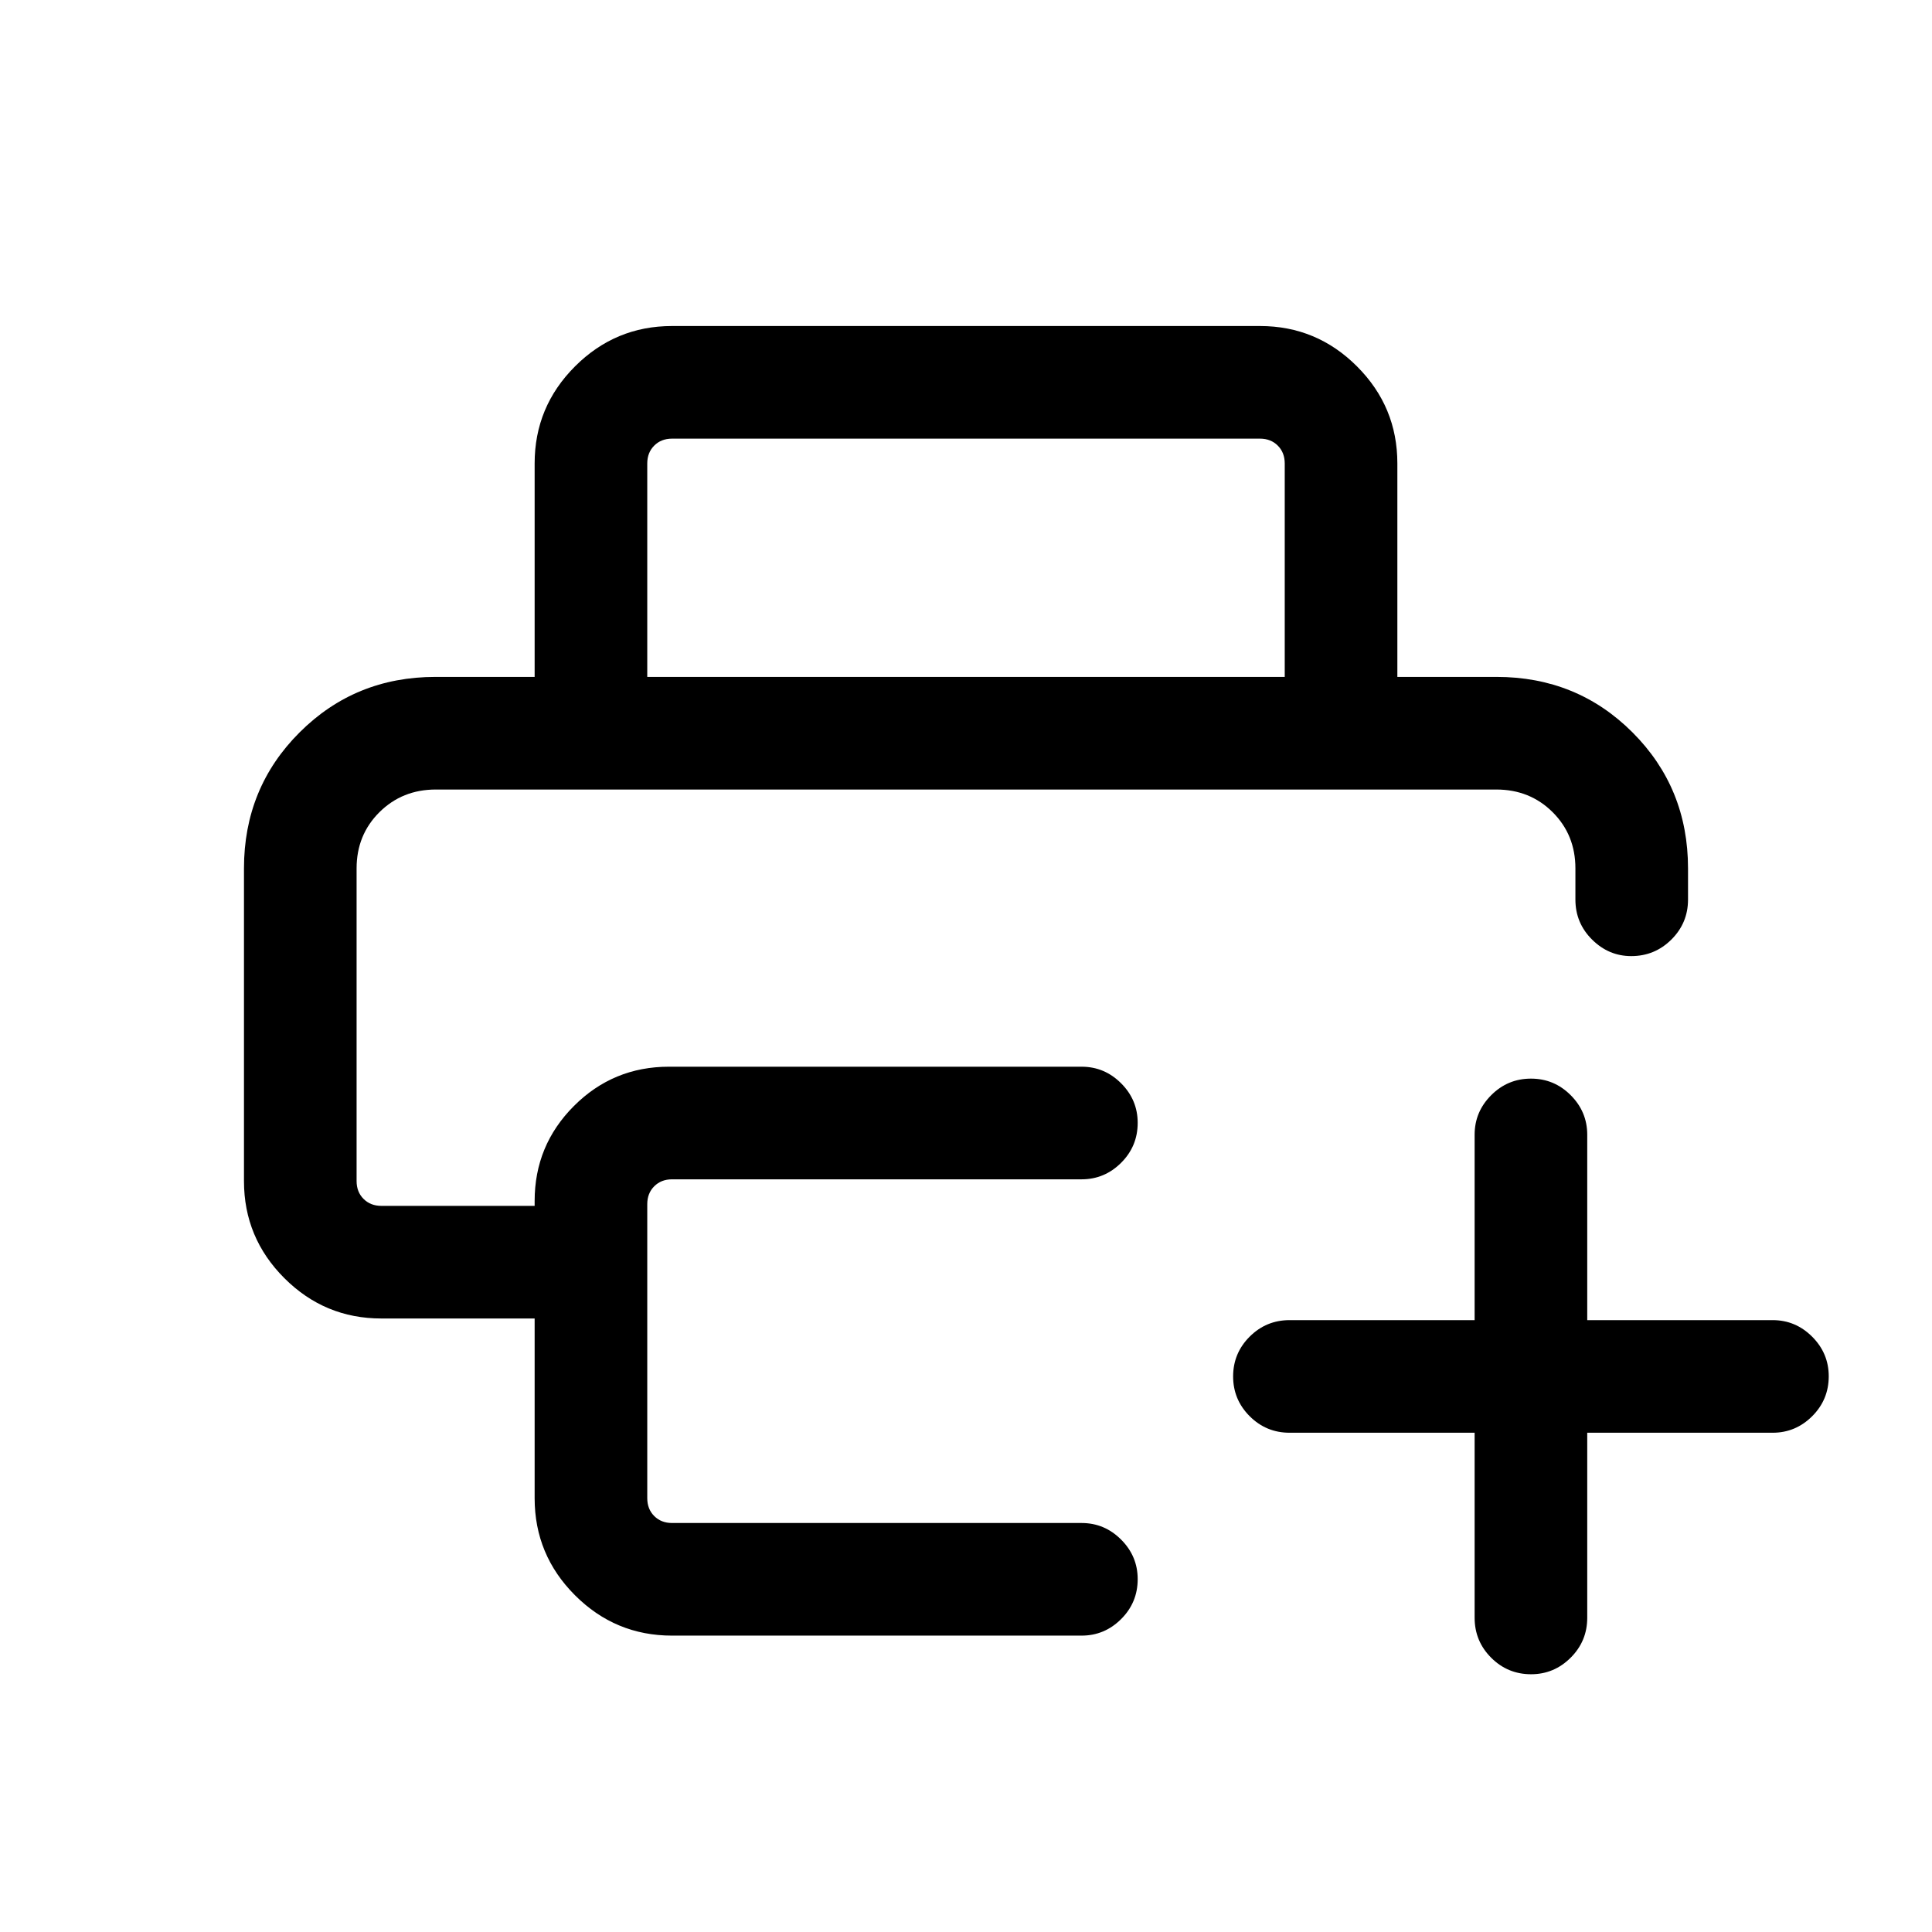 <svg xmlns="http://www.w3.org/2000/svg" height="24" viewBox="0 -960 960 960" width="24"><path d="M177.19-567.69H782.81 177.19Zm-55.96 39.19q0-39.99 27.63-67.57 27.62-27.58 67.53-27.58h527.22q39.99 0 67.58 27.58 27.58 27.58 27.58 67.57v15.5q0 11.63-8.27 19.86-8.27 8.22-19.94 8.22-11.22 0-19.48-8.22-8.27-8.23-8.27-19.86v-15.5q0-16.66-11.31-27.93-11.3-11.26-28.01-11.26H216.58q-16.69 0-28.04 11.26-11.35 11.27-11.35 27.93v155.38q0 5.39 3.46 8.85 3.47 3.46 8.85 3.46h76.16v-2.42q0-27.67 19.51-47.2t47.22-19.53h205.03q11.42 0 19.65 8.24 8.24 8.24 8.24 19.66 0 11.64-8.24 19.85-8.23 8.21-19.65 8.21h-203.5q-5.38 0-8.84 3.46t-3.46 8.85v146.15q0 5.39 3.46 8.85t8.84 3.46h203.5q11.42 0 19.65 8.24 8.24 8.24 8.24 19.66 0 11.64-8.24 19.85-8.23 8.21-19.65 8.21h-203.5q-28.16 0-48.21-20.05-20.05-20.06-20.05-48.22v-89.31H189.5q-28.16 0-48.21-20.05-20.06-20.06-20.06-48.22V-528.5Zm144.43-95.15v-106.08q0-28.16 20.05-48.21Q305.76-798 333.92-798h292.16q28.16 0 48.21 20.06 20.05 20.05 20.05 48.21v106.08h-55.96v-106.08q0-5.38-3.46-8.85-3.46-3.46-8.84-3.46H333.92q-5.38 0-8.84 3.46-3.46 3.47-3.46 8.85v106.08h-55.96Zm467.07 375.57h-91.92q-11.64 0-19.86-8.22-8.22-8.23-8.22-19.77t8.22-19.76q8.22-8.21 19.86-8.21h91.92v-92.11q0-11.42 8.23-19.65 8.22-8.24 19.77-8.24 11.54 0 19.75 8.24 8.21 8.23 8.21 19.65v92.11h92.12q11.41 0 19.65 8.24 8.23 8.24 8.23 19.66 0 11.64-8.23 19.85-8.24 8.21-19.65 8.21h-92.12v91.93q0 11.63-8.24 19.85t-19.66 8.22q-11.64 0-19.85-8.22t-8.21-19.85v-91.93Z"/></svg>